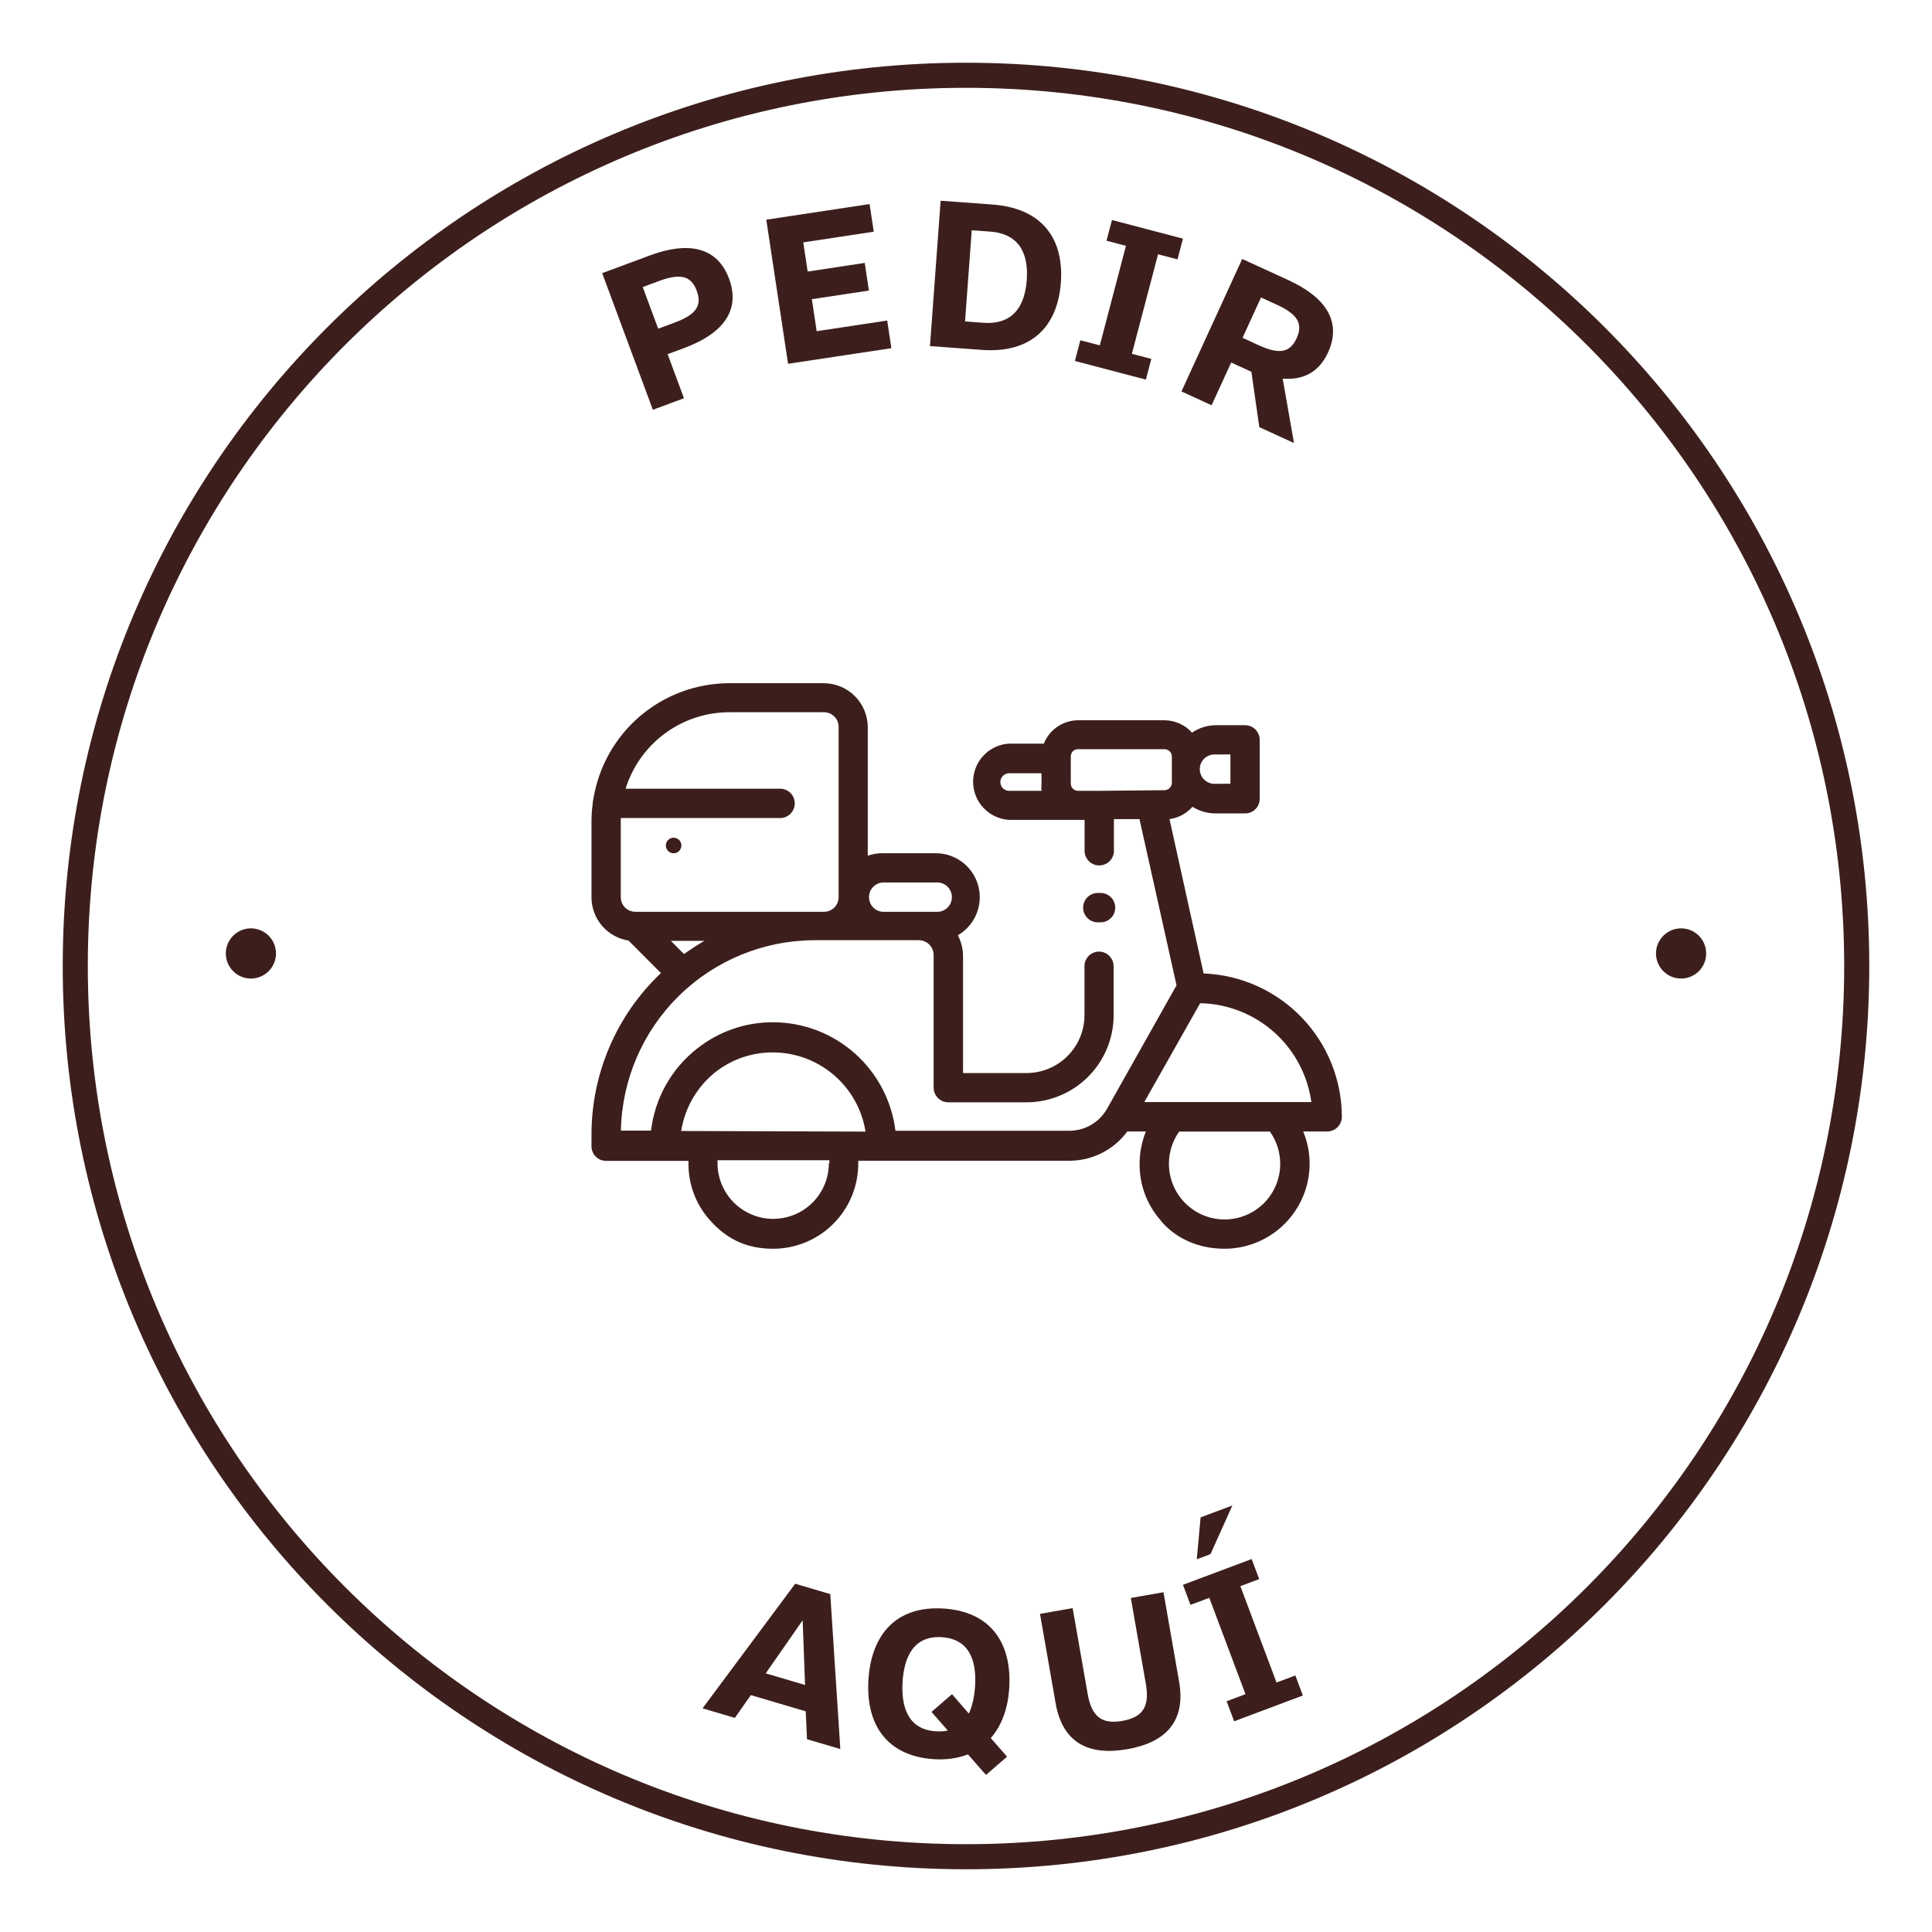 <svg xmlns:xlink="http://www.w3.org/1999/xlink" xmlns="http://www.w3.org/2000/svg" viewBox="0 0 77 77" class="order-here-btn-svg" width="80"  height="80" >
	<path d="M11 38C11 38.552 10.552 39 10 39C9.448 39 9 38.552 9 38C9 37.448 9.448 37 10 37C10.552 37 11 37.448 11 38Z" fill="#3C1F1C"></path>
	<path d="M68 38C68 38.552 67.552 39 67 39C66.448 39 66 38.552 66 38C66 37.448 66.448 37 67 37C67.552 37 68 37.448 68 38Z" fill="#3C1F1C"></path>
	<path d="M26.02 16.332L27.26 15.872L26.608 14.115L27.272 13.869C28.804 13.301 29.527 12.377 29.057 11.108C28.586 9.84 27.436 9.611 25.903 10.18L24 10.886L26.02 16.332ZM26.232 13.1L25.616 11.441L26.27 11.198C27.129 10.88 27.551 11.001 27.768 11.586C27.989 12.182 27.744 12.539 26.886 12.858L26.232 13.1Z" fill="#3C1F1C"></path>
	<path d="M31.409 14.499L35.526 13.877L35.359 12.775L32.549 13.2L32.356 11.924L34.631 11.58L34.464 10.479L32.19 10.823L32.014 9.66L34.824 9.234L34.657 8.133L30.54 8.756L31.409 14.499Z" fill="#3C1F1C"></path>
	<path d="M37.064 13.793L39.13 13.945C41.123 14.091 42.154 12.998 42.281 11.264C42.408 9.53 41.549 8.298 39.556 8.152L37.489 8L37.064 13.793ZM38.462 12.81L38.729 9.177L39.456 9.23C40.753 9.325 40.986 10.282 40.921 11.164C40.856 12.047 40.486 12.959 39.189 12.864L38.462 12.81Z" fill="#3C1F1C"></path>
	<path d="M42.84 14.386L45.669 15.13L45.886 14.304L45.111 14.101L46.154 10.134L46.929 10.338L47.146 9.512L44.317 8.768L44.1 9.594L44.875 9.798L43.833 13.764L43.057 13.561L42.84 14.386Z" fill="#3C1F1C"></path>
	<path d="M47.087 15.601L48.288 16.152L49.069 14.448L49.874 14.817L50.19 17.024L51.572 17.657L51.122 15.092C51.874 15.15 52.545 14.886 52.927 14.053C53.491 12.823 52.839 11.848 51.353 11.167L49.508 10.321L47.087 15.601ZM49.521 13.464L50.258 11.856L50.892 12.146C51.725 12.528 51.938 12.912 51.678 13.48C51.413 14.057 50.987 14.137 50.155 13.755L49.521 13.464Z" fill="#3C1F1C"></path>
	<path fill-rule="evenodd" clip-rule="evenodd" d="M38.5 3.5C19.17 3.5 3.5 19.17 3.5 38.5C3.5 57.83 19.17 73.5 38.5 73.5C57.83 73.5 73.5 57.83 73.5 38.5C73.5 19.17 57.83 3.5 38.5 3.5ZM2.5 38.5C2.5 18.618 18.618 2.5 38.5 2.5C58.382 2.5 74.5 18.618 74.5 38.5C74.5 58.382 58.382 74.5 38.5 74.5C18.618 74.5 2.5 58.382 2.5 38.5Z" fill="#3C1F1C"></path>
	<path d="M28 68.086L29.288 68.467L29.925 67.559L32.112 68.205L32.163 69.316L33.491 69.709L33.091 63.533L31.693 63.12L28 68.086ZM30.518 66.692L31.99 64.576L32.085 67.155L30.518 66.692Z" fill="#3C1F1C"></path>
	<path d="M37.22 70.113C37.729 70.146 38.183 70.072 38.578 69.921L39.297 70.74L40.137 70.012L39.487 69.271C39.915 68.788 40.169 68.105 40.222 67.295C40.34 65.498 39.495 64.232 37.614 64.109C35.734 63.985 34.731 65.13 34.613 66.927C34.495 68.724 35.34 69.989 37.22 70.113ZM37.293 69.001C36.13 68.925 35.913 67.93 35.973 67.016C36.033 66.102 36.376 65.175 37.539 65.251C38.703 65.328 38.921 66.292 38.861 67.206C38.832 67.652 38.746 68.012 38.612 68.295L37.943 67.521L37.125 68.229L37.775 68.971C37.627 69.002 37.47 69.013 37.293 69.001Z" fill="#3C1F1C"></path>
	<path d="M42.071 67.878C42.349 69.468 43.391 69.983 44.929 69.714C46.456 69.447 47.271 68.607 46.993 67.017L46.371 63.459L45.069 63.687L45.668 67.112C45.831 68.045 45.521 68.448 44.731 68.586C43.942 68.724 43.513 68.451 43.35 67.517L42.751 64.092L41.449 64.32L42.071 67.878Z" fill="#3C1F1C"></path>
	<path d="M49.187 68.602L51.926 67.574L51.626 66.775L50.876 67.057L49.435 63.217L50.185 62.935L49.885 62.136L47.147 63.163L47.447 63.962L48.197 63.681L49.638 67.521L48.887 67.803L49.187 68.602ZM47.698 62.145L48.244 61.94L49.117 60L47.85 60.475L47.698 62.145Z" fill="#3C1F1C"></path>
	<path d="M26.847 33.387C26.775 33.388 26.706 33.412 26.651 33.458C26.595 33.503 26.557 33.566 26.543 33.637C26.529 33.707 26.54 33.78 26.574 33.843C26.607 33.906 26.662 33.956 26.728 33.983C26.794 34.011 26.868 34.015 26.936 33.994C27.005 33.974 27.064 33.93 27.104 33.87C27.144 33.811 27.163 33.74 27.156 33.668C27.149 33.597 27.118 33.53 27.068 33.479C27.009 33.421 26.93 33.388 26.847 33.387Z" fill="#3C1F1C"></path>
	<path d="M47.97 38.797L46.611 32.646C46.965 32.598 47.291 32.423 47.526 32.154C47.805 32.329 48.128 32.422 48.457 32.419H49.624C49.778 32.419 49.926 32.358 50.035 32.249C50.144 32.14 50.205 31.993 50.205 31.838V29.485C50.205 29.33 50.144 29.183 50.035 29.074C49.926 28.965 49.778 28.903 49.624 28.903H48.457C48.118 28.906 47.788 29.009 47.507 29.199C47.369 29.045 47.201 28.922 47.012 28.837C46.824 28.752 46.62 28.708 46.413 28.706H42.966C42.672 28.708 42.385 28.798 42.142 28.963C41.899 29.129 41.711 29.364 41.602 29.637H40.218C39.831 29.659 39.466 29.829 39.199 30.111C38.932 30.394 38.783 30.768 38.783 31.156C38.783 31.545 38.932 31.919 39.199 32.201C39.466 32.484 39.831 32.654 40.218 32.676H43.227V33.852C43.22 33.934 43.229 34.016 43.255 34.093C43.281 34.17 43.323 34.241 43.378 34.301C43.433 34.361 43.5 34.409 43.574 34.442C43.649 34.475 43.729 34.492 43.811 34.492C43.892 34.492 43.973 34.475 44.047 34.442C44.122 34.409 44.189 34.361 44.244 34.301C44.299 34.241 44.34 34.17 44.366 34.093C44.392 34.016 44.402 33.934 44.395 33.852V32.646H45.414L46.891 39.27L44.119 44.194C43.97 44.456 43.755 44.674 43.496 44.827C43.237 44.98 42.942 45.062 42.641 45.066H35.688C35.542 43.876 34.966 42.78 34.07 41.984C33.173 41.188 32.017 40.746 30.818 40.742C29.719 40.737 28.651 41.105 27.789 41.786C27.281 42.183 26.856 42.677 26.54 43.239C26.224 43.801 26.023 44.42 25.947 45.061H24.746C24.785 43.035 25.616 41.106 27.061 39.687C28.507 38.268 30.452 37.473 32.477 37.472H36.619C36.775 37.472 36.926 37.534 37.037 37.645C37.147 37.756 37.21 37.906 37.21 38.063V43.347C37.21 43.502 37.271 43.651 37.381 43.761C37.491 43.871 37.64 43.933 37.796 43.933H40.903C41.36 43.934 41.813 43.844 42.236 43.669C42.659 43.495 43.043 43.238 43.366 42.915C43.69 42.591 43.946 42.207 44.121 41.785C44.296 41.362 44.385 40.909 44.385 40.451V38.511C44.383 38.357 44.322 38.209 44.213 38.1C44.105 37.99 43.958 37.928 43.803 37.925C43.727 37.925 43.651 37.94 43.58 37.97C43.509 37.999 43.445 38.042 43.391 38.097C43.337 38.151 43.294 38.216 43.265 38.287C43.236 38.358 43.222 38.434 43.222 38.511V40.451C43.223 40.755 43.164 41.057 43.048 41.338C42.931 41.619 42.761 41.874 42.546 42.089C42.331 42.304 42.075 42.475 41.794 42.591C41.513 42.707 41.212 42.767 40.908 42.766H38.382V38.102C38.38 37.814 38.309 37.53 38.175 37.275C38.508 37.082 38.769 36.784 38.916 36.428C39.063 36.072 39.089 35.677 38.989 35.304C38.889 34.932 38.669 34.603 38.364 34.368C38.058 34.133 37.684 34.006 37.298 34.005H35.166C34.968 34.005 34.772 34.038 34.585 34.104V28.982C34.584 28.518 34.398 28.073 34.07 27.744C33.742 27.416 33.296 27.23 32.832 27.229H29.065C27.76 27.231 26.499 27.697 25.507 28.543C24.515 29.389 23.856 30.561 23.648 31.848C23.63 31.906 23.622 31.965 23.623 32.026C23.591 32.256 23.575 32.488 23.574 32.72V35.758C23.573 36.175 23.722 36.579 23.993 36.896C24.264 37.212 24.639 37.422 25.051 37.487L26.341 38.782C25.464 39.613 24.766 40.615 24.29 41.726C23.814 42.837 23.57 44.034 23.574 45.243V45.686C23.574 45.763 23.589 45.839 23.619 45.91C23.648 45.98 23.691 46.045 23.746 46.099C23.8 46.153 23.865 46.195 23.936 46.224C24.007 46.253 24.083 46.268 24.16 46.267H27.439C27.437 46.306 27.437 46.346 27.439 46.385C27.437 47.2 27.731 47.988 28.267 48.601C28.952 49.386 29.75 49.769 30.818 49.769C31.716 49.767 32.577 49.41 33.212 48.775C33.847 48.14 34.204 47.279 34.206 46.38C34.211 46.341 34.211 46.301 34.206 46.262H42.617C43.067 46.262 43.511 46.156 43.913 45.954C44.315 45.751 44.663 45.457 44.931 45.095H45.67C45.505 45.504 45.42 45.94 45.419 46.38C45.41 47.194 45.697 47.984 46.226 48.601C46.625 49.125 47.493 49.77 48.807 49.769C49.705 49.767 50.566 49.41 51.201 48.775C51.836 48.14 52.194 47.279 52.195 46.38C52.195 45.939 52.108 45.502 51.939 45.095H52.894C53.05 45.095 53.199 45.033 53.309 44.923C53.418 44.814 53.48 44.664 53.48 44.509C53.476 43.03 52.901 41.609 51.873 40.545C50.846 39.48 49.448 38.854 47.97 38.797ZM35.166 35.172H37.298C37.379 35.165 37.461 35.174 37.538 35.2C37.616 35.226 37.687 35.268 37.747 35.323C37.807 35.378 37.855 35.445 37.888 35.519C37.921 35.594 37.938 35.674 37.938 35.756C37.938 35.837 37.921 35.918 37.888 35.992C37.855 36.067 37.807 36.134 37.747 36.189C37.687 36.244 37.616 36.285 37.538 36.311C37.461 36.337 37.379 36.347 37.298 36.339H35.166C35.02 36.326 34.885 36.259 34.787 36.151C34.688 36.043 34.634 35.902 34.634 35.756C34.634 35.61 34.688 35.469 34.787 35.361C34.885 35.253 35.02 35.186 35.166 35.172ZM24.741 32.71C24.741 32.671 24.741 32.636 24.741 32.602H31.143C31.288 32.588 31.424 32.521 31.522 32.413C31.62 32.305 31.675 32.164 31.675 32.018C31.675 31.872 31.62 31.731 31.522 31.623C31.424 31.515 31.288 31.448 31.143 31.435H24.933C25.207 30.553 25.756 29.781 26.499 29.233C27.242 28.684 28.141 28.388 29.065 28.386H32.832C32.91 28.385 32.988 28.399 33.061 28.429C33.133 28.459 33.199 28.503 33.254 28.558C33.31 28.614 33.353 28.68 33.382 28.753C33.411 28.826 33.425 28.904 33.423 28.982V35.758C33.423 35.836 33.407 35.912 33.378 35.983C33.348 36.054 33.304 36.119 33.249 36.173C33.194 36.227 33.129 36.269 33.057 36.298C32.986 36.327 32.909 36.341 32.832 36.339H25.327C25.25 36.34 25.174 36.325 25.103 36.297C25.032 36.268 24.967 36.225 24.913 36.171C24.858 36.117 24.815 36.053 24.786 35.982C24.756 35.911 24.741 35.835 24.741 35.758V32.71ZM26.735 37.497H28.075C27.794 37.659 27.523 37.836 27.262 38.024L26.735 37.497ZM33.034 46.361C33.034 46.945 32.803 47.506 32.392 47.921C31.98 48.336 31.422 48.572 30.837 48.577H30.749C30.173 48.559 29.626 48.318 29.224 47.904C28.823 47.491 28.598 46.937 28.597 46.361C28.599 46.321 28.599 46.282 28.597 46.242H33.058C33.054 46.282 33.054 46.322 33.058 46.361H33.034ZM27.149 45.075C27.293 44.157 27.774 43.324 28.498 42.741C29.153 42.221 29.966 41.94 30.803 41.944C31.693 41.945 32.554 42.264 33.23 42.842C33.907 43.421 34.356 44.221 34.496 45.1L27.149 45.075ZM48.457 30.07H49.038V31.238H48.457C48.376 31.245 48.294 31.236 48.217 31.21C48.14 31.184 48.069 31.142 48.008 31.087C47.948 31.032 47.9 30.965 47.867 30.891C47.834 30.816 47.818 30.736 47.818 30.654C47.818 30.573 47.834 30.492 47.867 30.418C47.9 30.343 47.948 30.276 48.008 30.221C48.069 30.166 48.14 30.125 48.217 30.099C48.294 30.073 48.376 30.063 48.457 30.07ZM39.869 31.169C39.869 31.076 39.906 30.987 39.971 30.922C40.037 30.856 40.126 30.819 40.218 30.819H41.509V31.228C41.499 31.324 41.499 31.422 41.509 31.518H40.218C40.126 31.518 40.037 31.482 39.971 31.416C39.906 31.35 39.869 31.261 39.869 31.169ZM43.808 31.518H42.966C42.889 31.518 42.815 31.488 42.761 31.433C42.706 31.379 42.676 31.305 42.676 31.228V30.149C42.675 30.111 42.682 30.073 42.697 30.037C42.711 30.002 42.732 29.97 42.759 29.942C42.786 29.915 42.819 29.894 42.854 29.88C42.89 29.865 42.928 29.858 42.966 29.859H46.413C46.49 29.859 46.564 29.889 46.619 29.944C46.673 29.998 46.704 30.072 46.704 30.149V31.203C46.703 31.28 46.672 31.353 46.617 31.407C46.563 31.461 46.49 31.492 46.413 31.494L43.808 31.518ZM51.023 46.385C51.023 46.97 50.792 47.53 50.381 47.945C49.969 48.36 49.411 48.596 48.827 48.601H48.738C48.337 48.589 47.947 48.468 47.609 48.251C47.272 48.034 46.999 47.73 46.82 47.371C46.642 47.012 46.563 46.612 46.594 46.212C46.625 45.812 46.763 45.428 46.995 45.1H50.614C50.88 45.476 51.023 45.925 51.023 46.385ZM45.606 43.923L47.832 39.983C48.919 40.004 49.963 40.412 50.776 41.135C51.588 41.857 52.116 42.846 52.264 43.923H45.606Z" fill="#3C1F1C"></path>
	<path d="M43.808 36.758C43.889 36.766 43.971 36.756 44.048 36.73C44.125 36.704 44.196 36.662 44.257 36.607C44.317 36.553 44.365 36.486 44.398 36.411C44.431 36.337 44.448 36.256 44.448 36.175C44.448 36.093 44.431 36.012 44.398 35.938C44.365 35.863 44.317 35.796 44.257 35.742C44.196 35.687 44.125 35.645 44.048 35.619C43.971 35.593 43.889 35.583 43.808 35.591C43.727 35.583 43.645 35.593 43.568 35.619C43.49 35.645 43.419 35.687 43.359 35.742C43.299 35.796 43.251 35.863 43.218 35.938C43.185 36.012 43.168 36.093 43.168 36.175C43.168 36.256 43.185 36.337 43.218 36.411C43.251 36.486 43.299 36.553 43.359 36.607C43.419 36.662 43.49 36.704 43.568 36.73C43.645 36.756 43.727 36.766 43.808 36.758" fill="#3C1F1C"></path>
</svg>